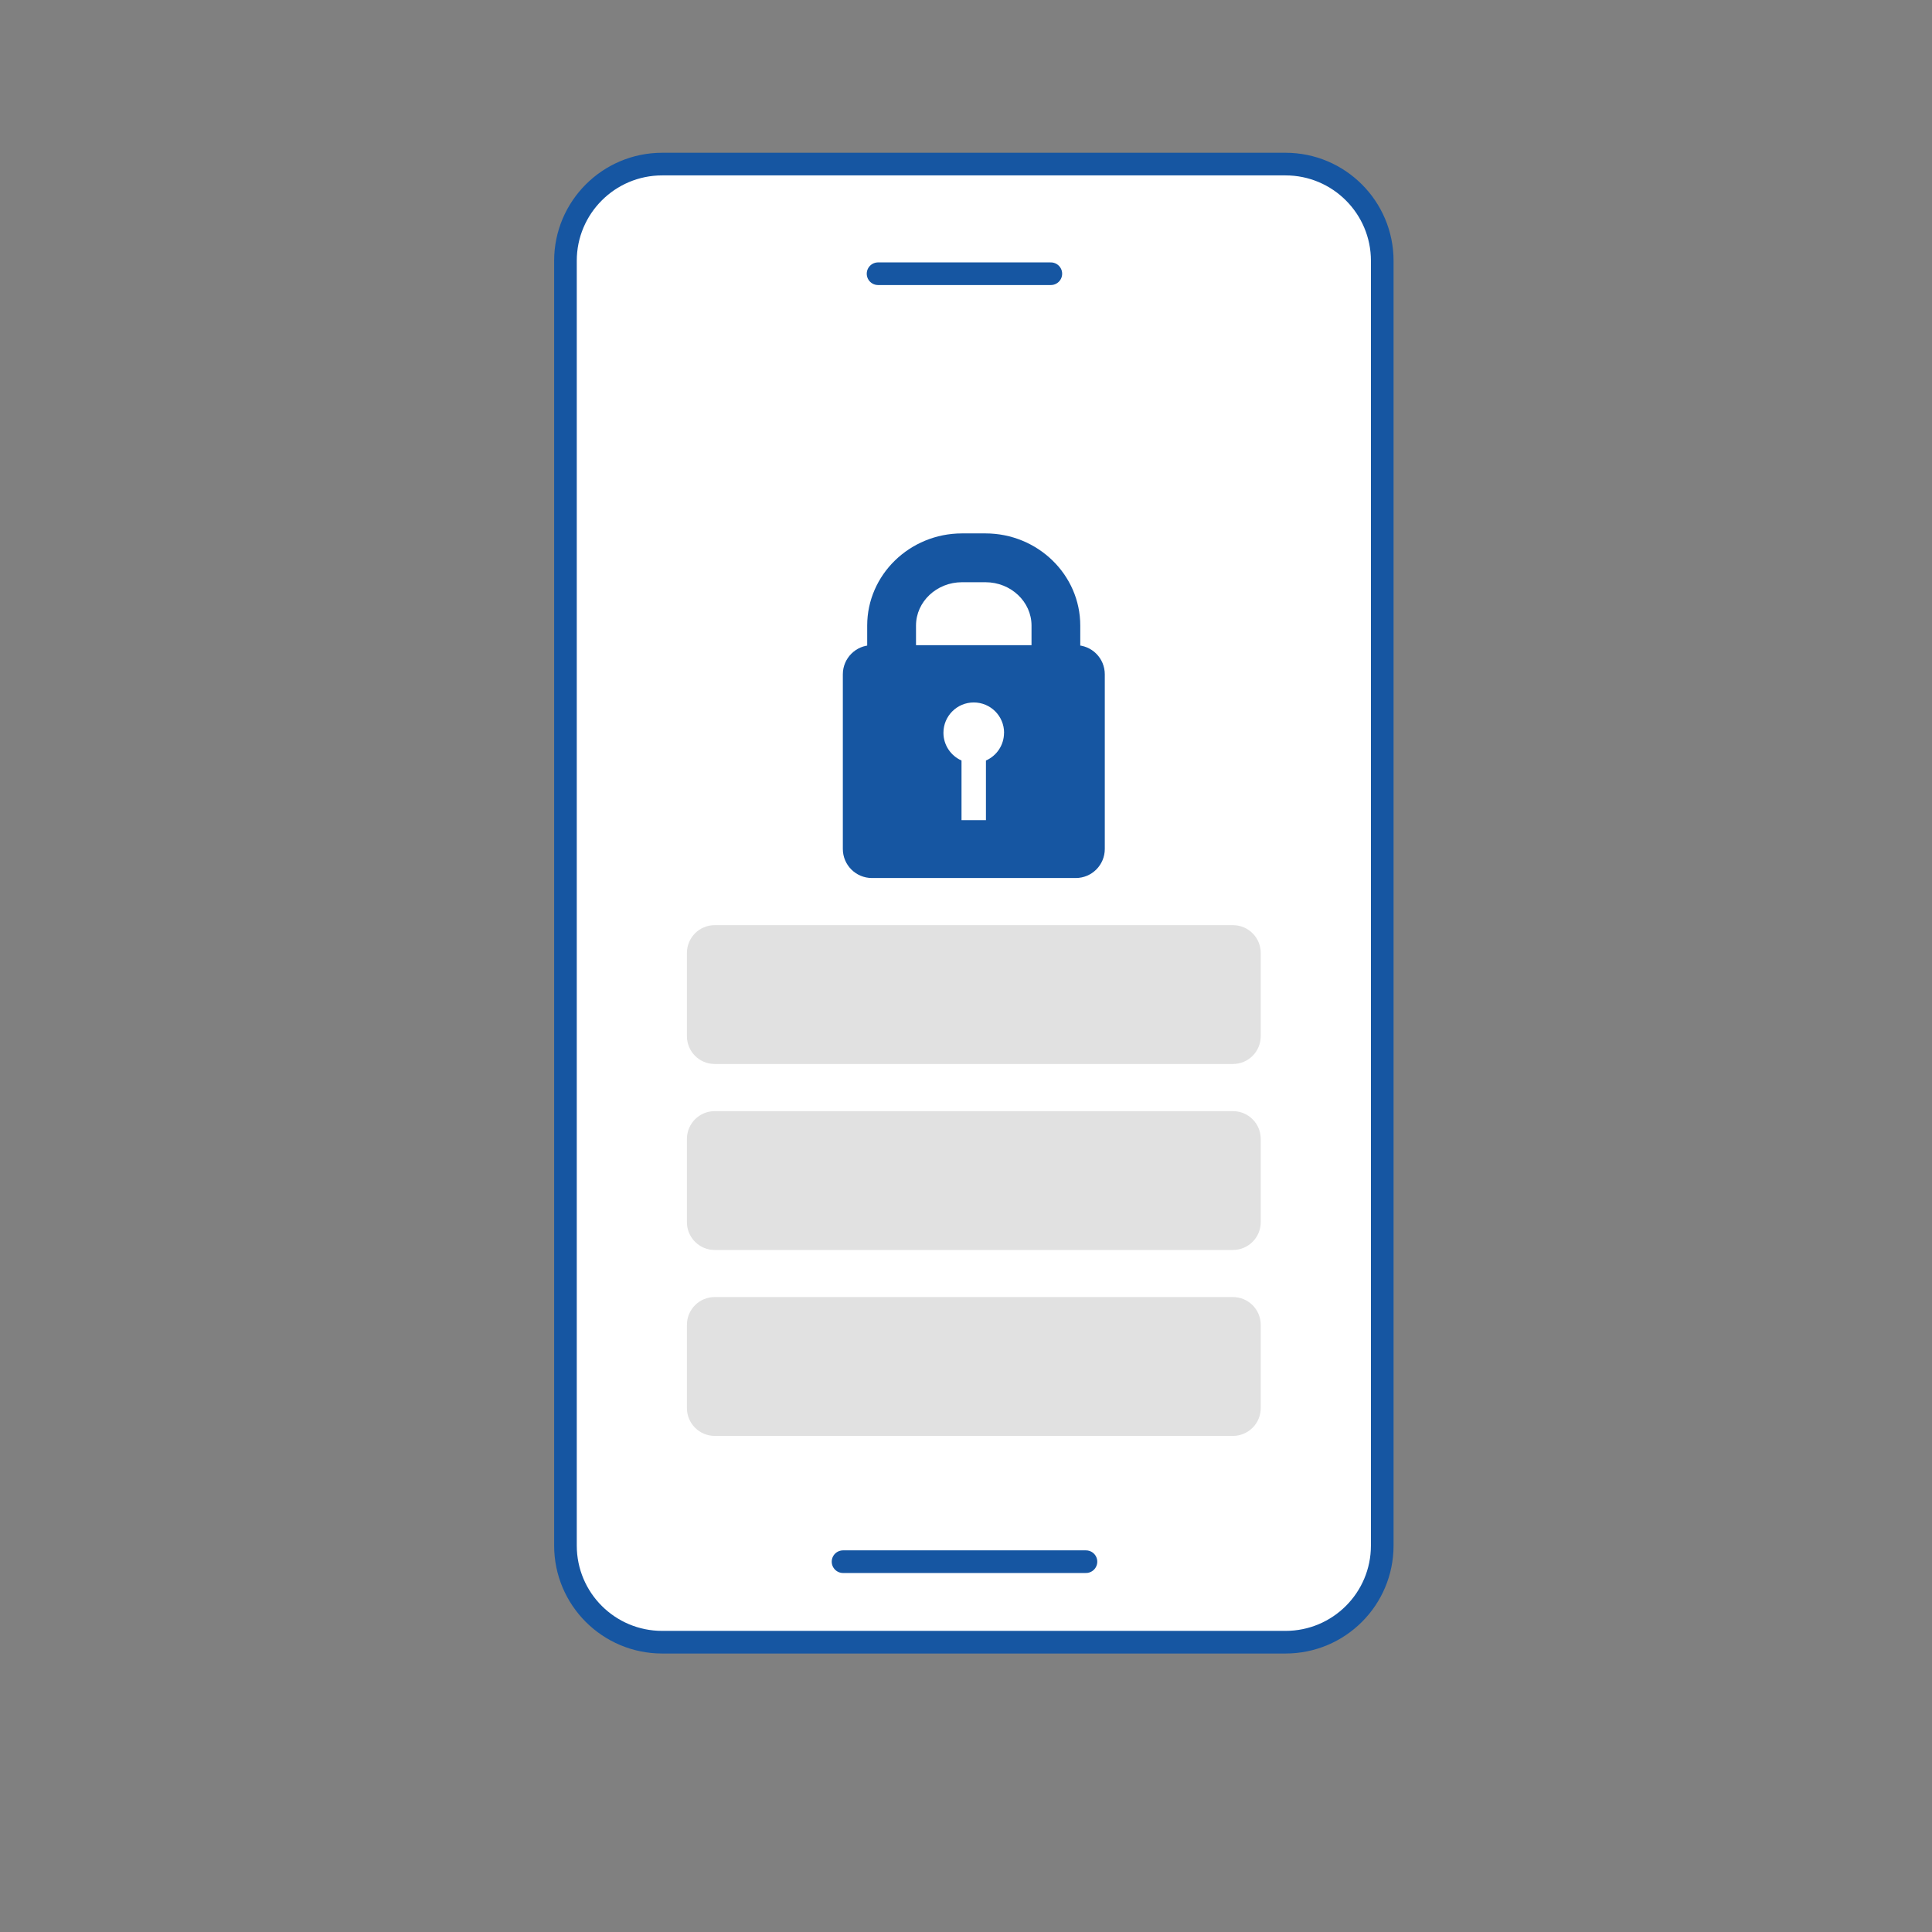 <svg width="56" height="56" viewBox="0 0 56 56" fill="none" xmlns="http://www.w3.org/2000/svg">
<rect x="0" y="0" width="56" height="56" fill="#808080" stroke="none"/>
<path d="M40.065 42.508V44.797C40.065 46.347 38.811 47.6 37.261 47.6H19.194C17.644 47.6 16.39 46.347 16.39 44.797V7.559C16.39 6.014 17.644 4.756 19.194 4.756H37.261C38.811 4.756 40.065 6.014 40.065 7.559V42.509V42.508Z" fill="white"/>
<path d="M31.18 18.701H25.274C24.808 18.701 24.43 19.079 24.43 19.545V24.607C24.43 25.073 24.808 25.45 25.274 25.45H31.18C31.646 25.45 32.023 25.073 32.023 24.607V19.545C32.023 19.079 31.646 18.701 31.18 18.701Z" fill="#1656A2"/>
<path d="M31.314 19.441H29.899V18.132C29.899 17.441 29.301 16.876 28.564 16.876H27.884C27.149 16.876 26.551 17.441 26.551 18.132V19.441H25.136V18.132C25.136 16.66 26.37 15.461 27.884 15.461H28.564C30.079 15.461 31.312 16.66 31.312 18.132V19.441H31.314Z" fill="#1656A2"/>
<path d="M29.104 21.24C29.104 20.754 28.711 20.361 28.225 20.361C27.739 20.361 27.346 20.754 27.346 21.24C27.346 21.6 27.563 21.908 27.87 22.044V23.772H28.578V22.044C28.887 21.908 29.102 21.6 29.102 21.24H29.104Z" fill="white"/>
<path opacity="0.12" d="M35.738 26.816H20.716C20.271 26.816 19.911 27.177 19.911 27.621V30.035C19.911 30.48 20.271 30.84 20.716 30.84H35.738C36.182 30.84 36.543 30.48 36.543 30.035V27.621C36.543 27.177 36.182 26.816 35.738 26.816Z" fill="black"/>
<path opacity="0.12" d="M35.738 32.207H20.716C20.271 32.207 19.911 32.567 19.911 33.012V35.426C19.911 35.87 20.271 36.231 20.716 36.231H35.738C36.182 36.231 36.543 35.87 36.543 35.426V33.012C36.543 32.567 36.182 32.207 35.738 32.207Z" fill="black"/>
<path opacity="0.12" d="M35.738 37.596H20.716C20.271 37.596 19.911 37.956 19.911 38.401V40.815C19.911 41.259 20.271 41.62 20.716 41.62H35.738C36.182 41.62 36.543 41.259 36.543 40.815V38.401C36.543 37.956 36.182 37.596 35.738 37.596Z" fill="black"/>
<path d="M40.065 42.508V44.797C40.065 46.347 38.811 47.6 37.261 47.6H19.194C17.644 47.6 16.39 46.347 16.39 44.797V7.559C16.39 6.014 17.644 4.756 19.194 4.756H37.261C38.811 4.756 40.065 6.014 40.065 7.559V42.509V42.508Z" stroke="#1656A2" stroke-width="0.656" stroke-miterlimit="10" stroke-linecap="round"/>
<path d="M25.451 7.934H30.459" stroke="#1656A2" stroke-width="0.656" stroke-miterlimit="10" stroke-linecap="round"/>
<path d="M24.436 45.266H31.477" stroke="#1656A2" stroke-width="0.656" stroke-miterlimit="10" stroke-linecap="round"/>
</svg>
